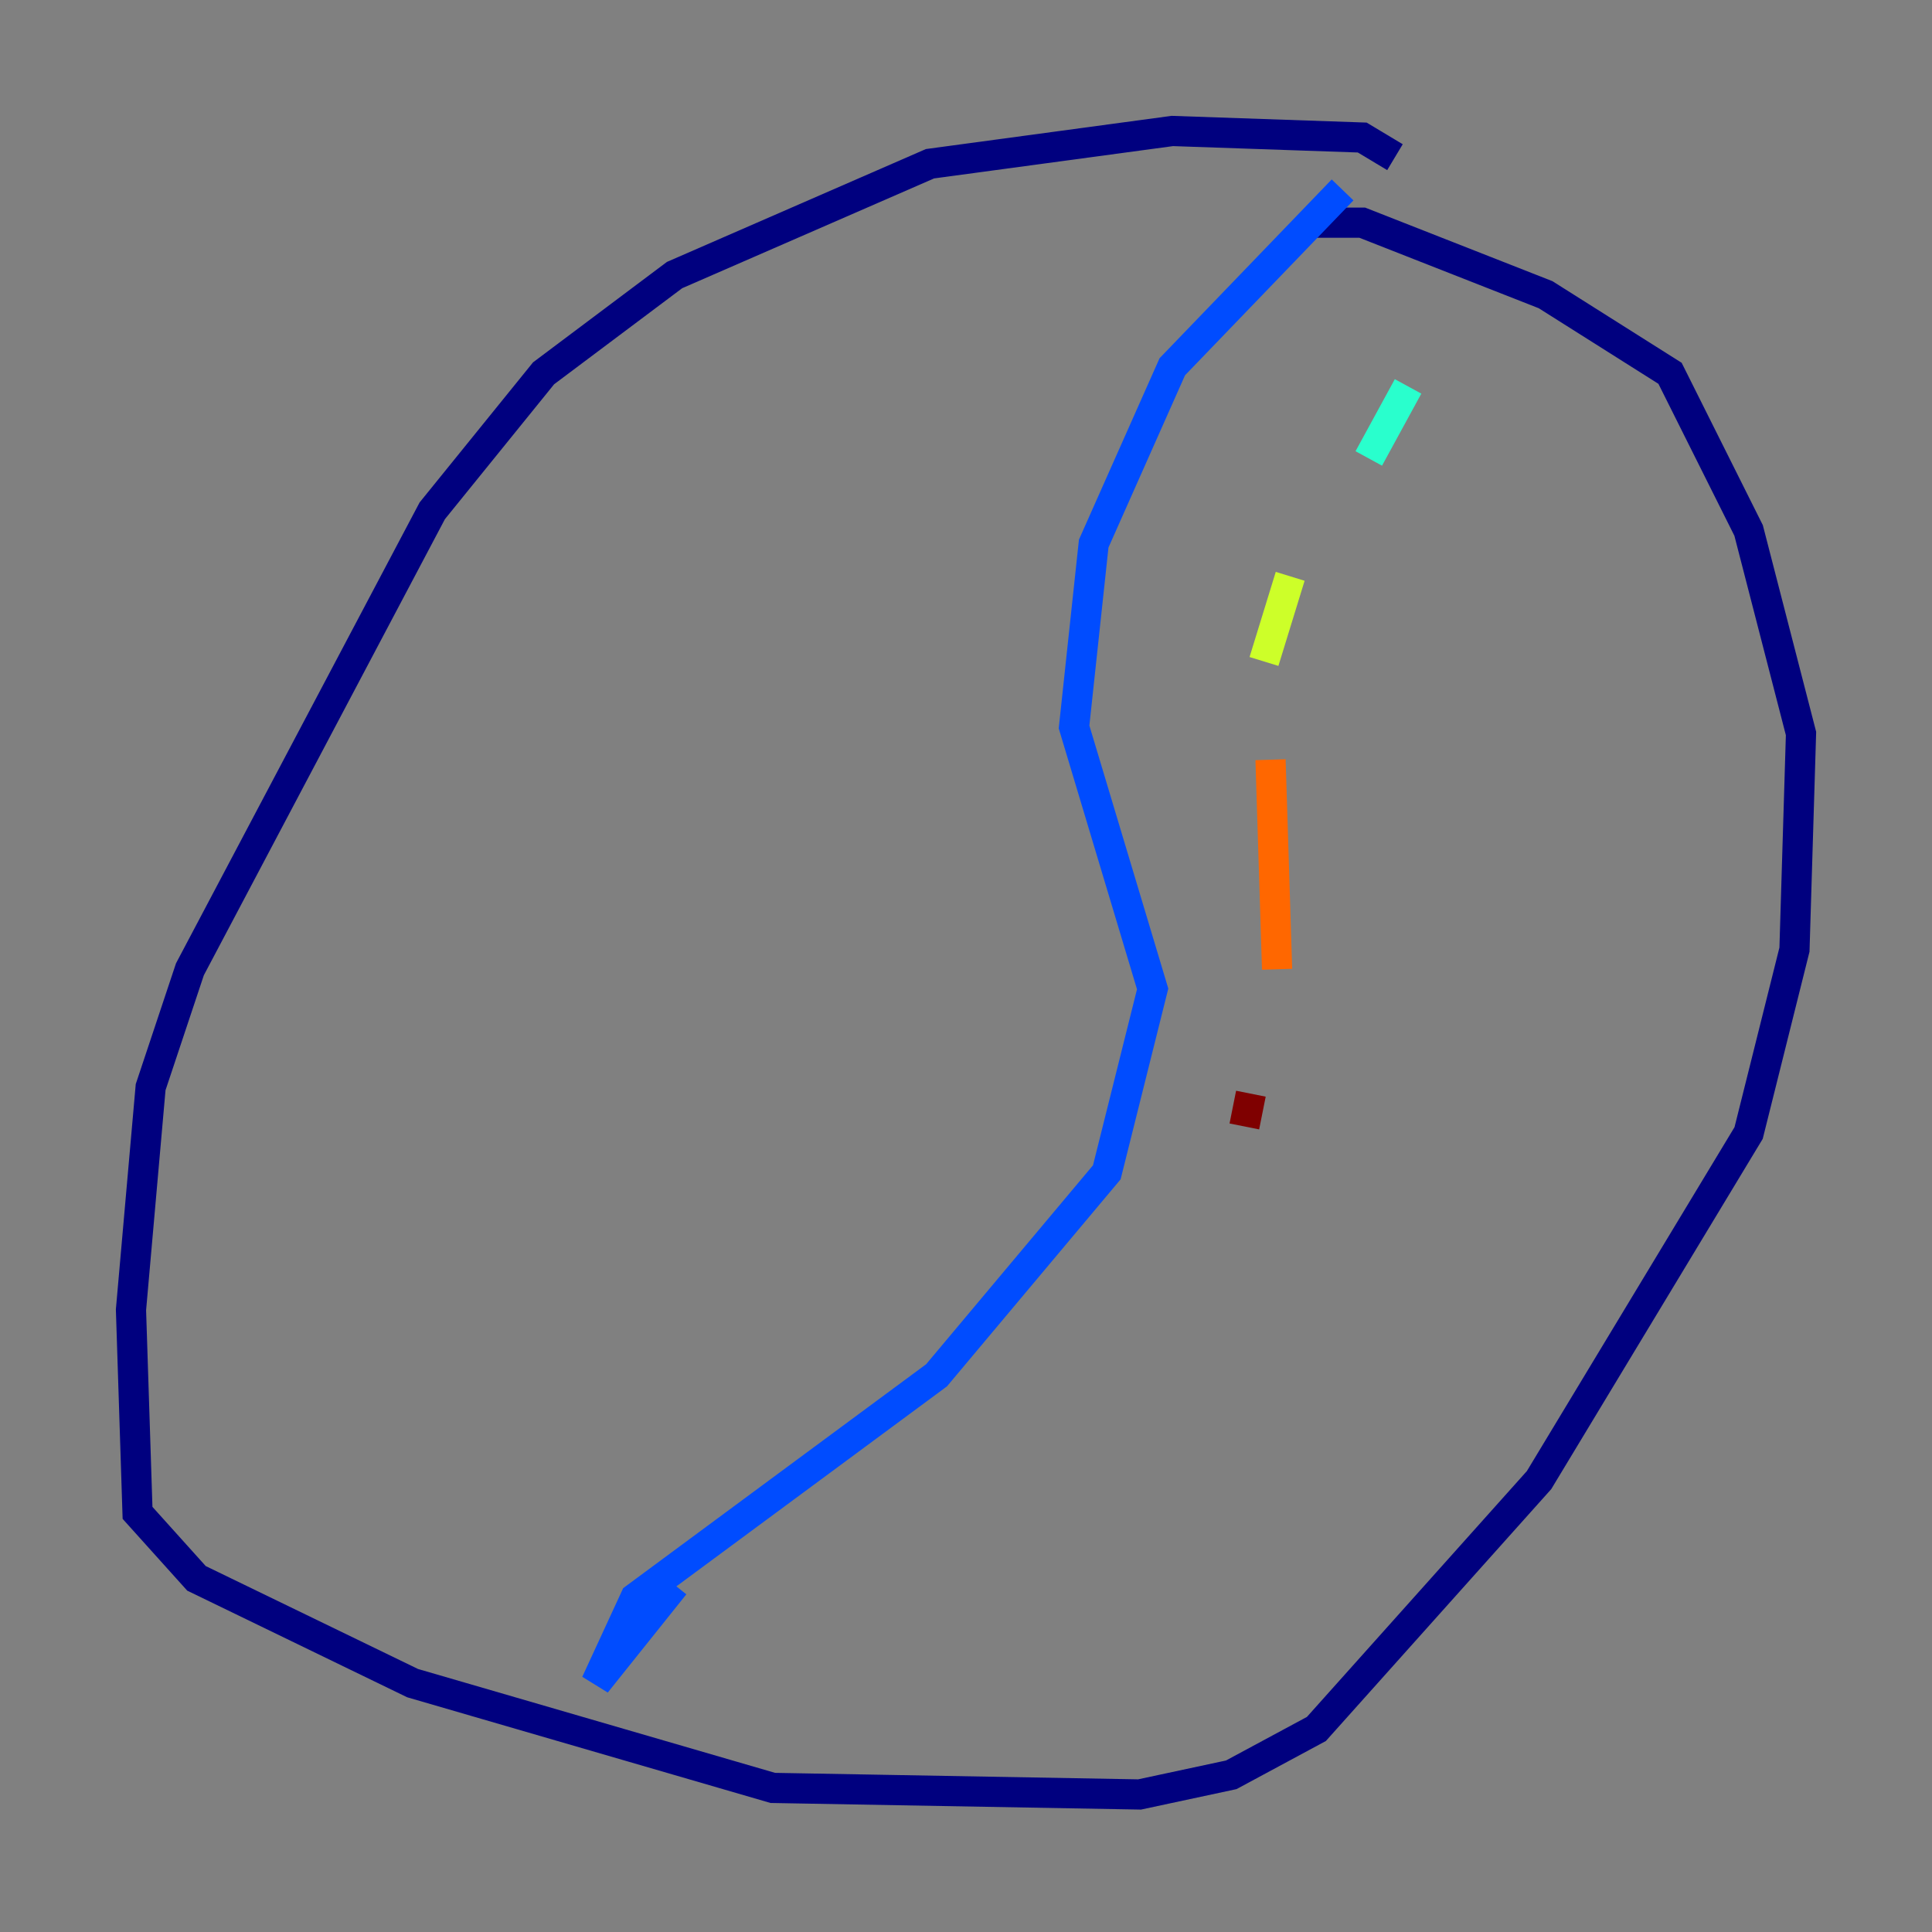<?xml version="1.0" encoding="utf-8" ?>
<svg baseProfile="tiny" height="128" version="1.2" viewBox="0,0,128,128" width="128" xmlns="http://www.w3.org/2000/svg" xmlns:ev="http://www.w3.org/2001/xml-events" xmlns:xlink="http://www.w3.org/1999/xlink"><rect x="0" y="0" width="128" height="128" fill="#808080" stroke="none"/><defs /><polyline fill="none" points="92.42,10.414 90.251,9.112 77.668,8.678 61.614,10.848 44.691,18.224 36.014,24.732 28.637,33.844 12.583,64.217 9.98,72.027 8.678,86.78 9.112,100.231 13.017,104.57 27.336,111.512 51.2,118.454 75.498,118.888 81.573,117.586 87.214,114.549 101.966,98.061 115.851,75.064 118.888,62.915 119.322,48.597 115.851,35.146 110.644,24.732 102.4,19.525 90.251,14.752 87.214,14.752" stroke="#00007f" stroke-width="2" /><polyline fill="none" points="88.949,12.583 77.668,24.298 72.461,36.014 71.159,48.163 76.366,65.519 73.329,77.668 62.047,91.119 42.088,105.871 39.485,111.512 44.691,105.003" stroke="#004cff" stroke-width="2" /><polyline fill="none" points="93.288,25.6 90.685,30.373" stroke="#29ffcd" stroke-width="2" /><polyline fill="none" points="85.478,38.183 83.742,43.824" stroke="#cdff29" stroke-width="2" /><polyline fill="none" points="84.176,50.332 84.61,64.217" stroke="#ff6700" stroke-width="2" /><polyline fill="none" points="82.875,72.461 82.441,74.63" stroke="#7f0000" stroke-width="2" /></svg>